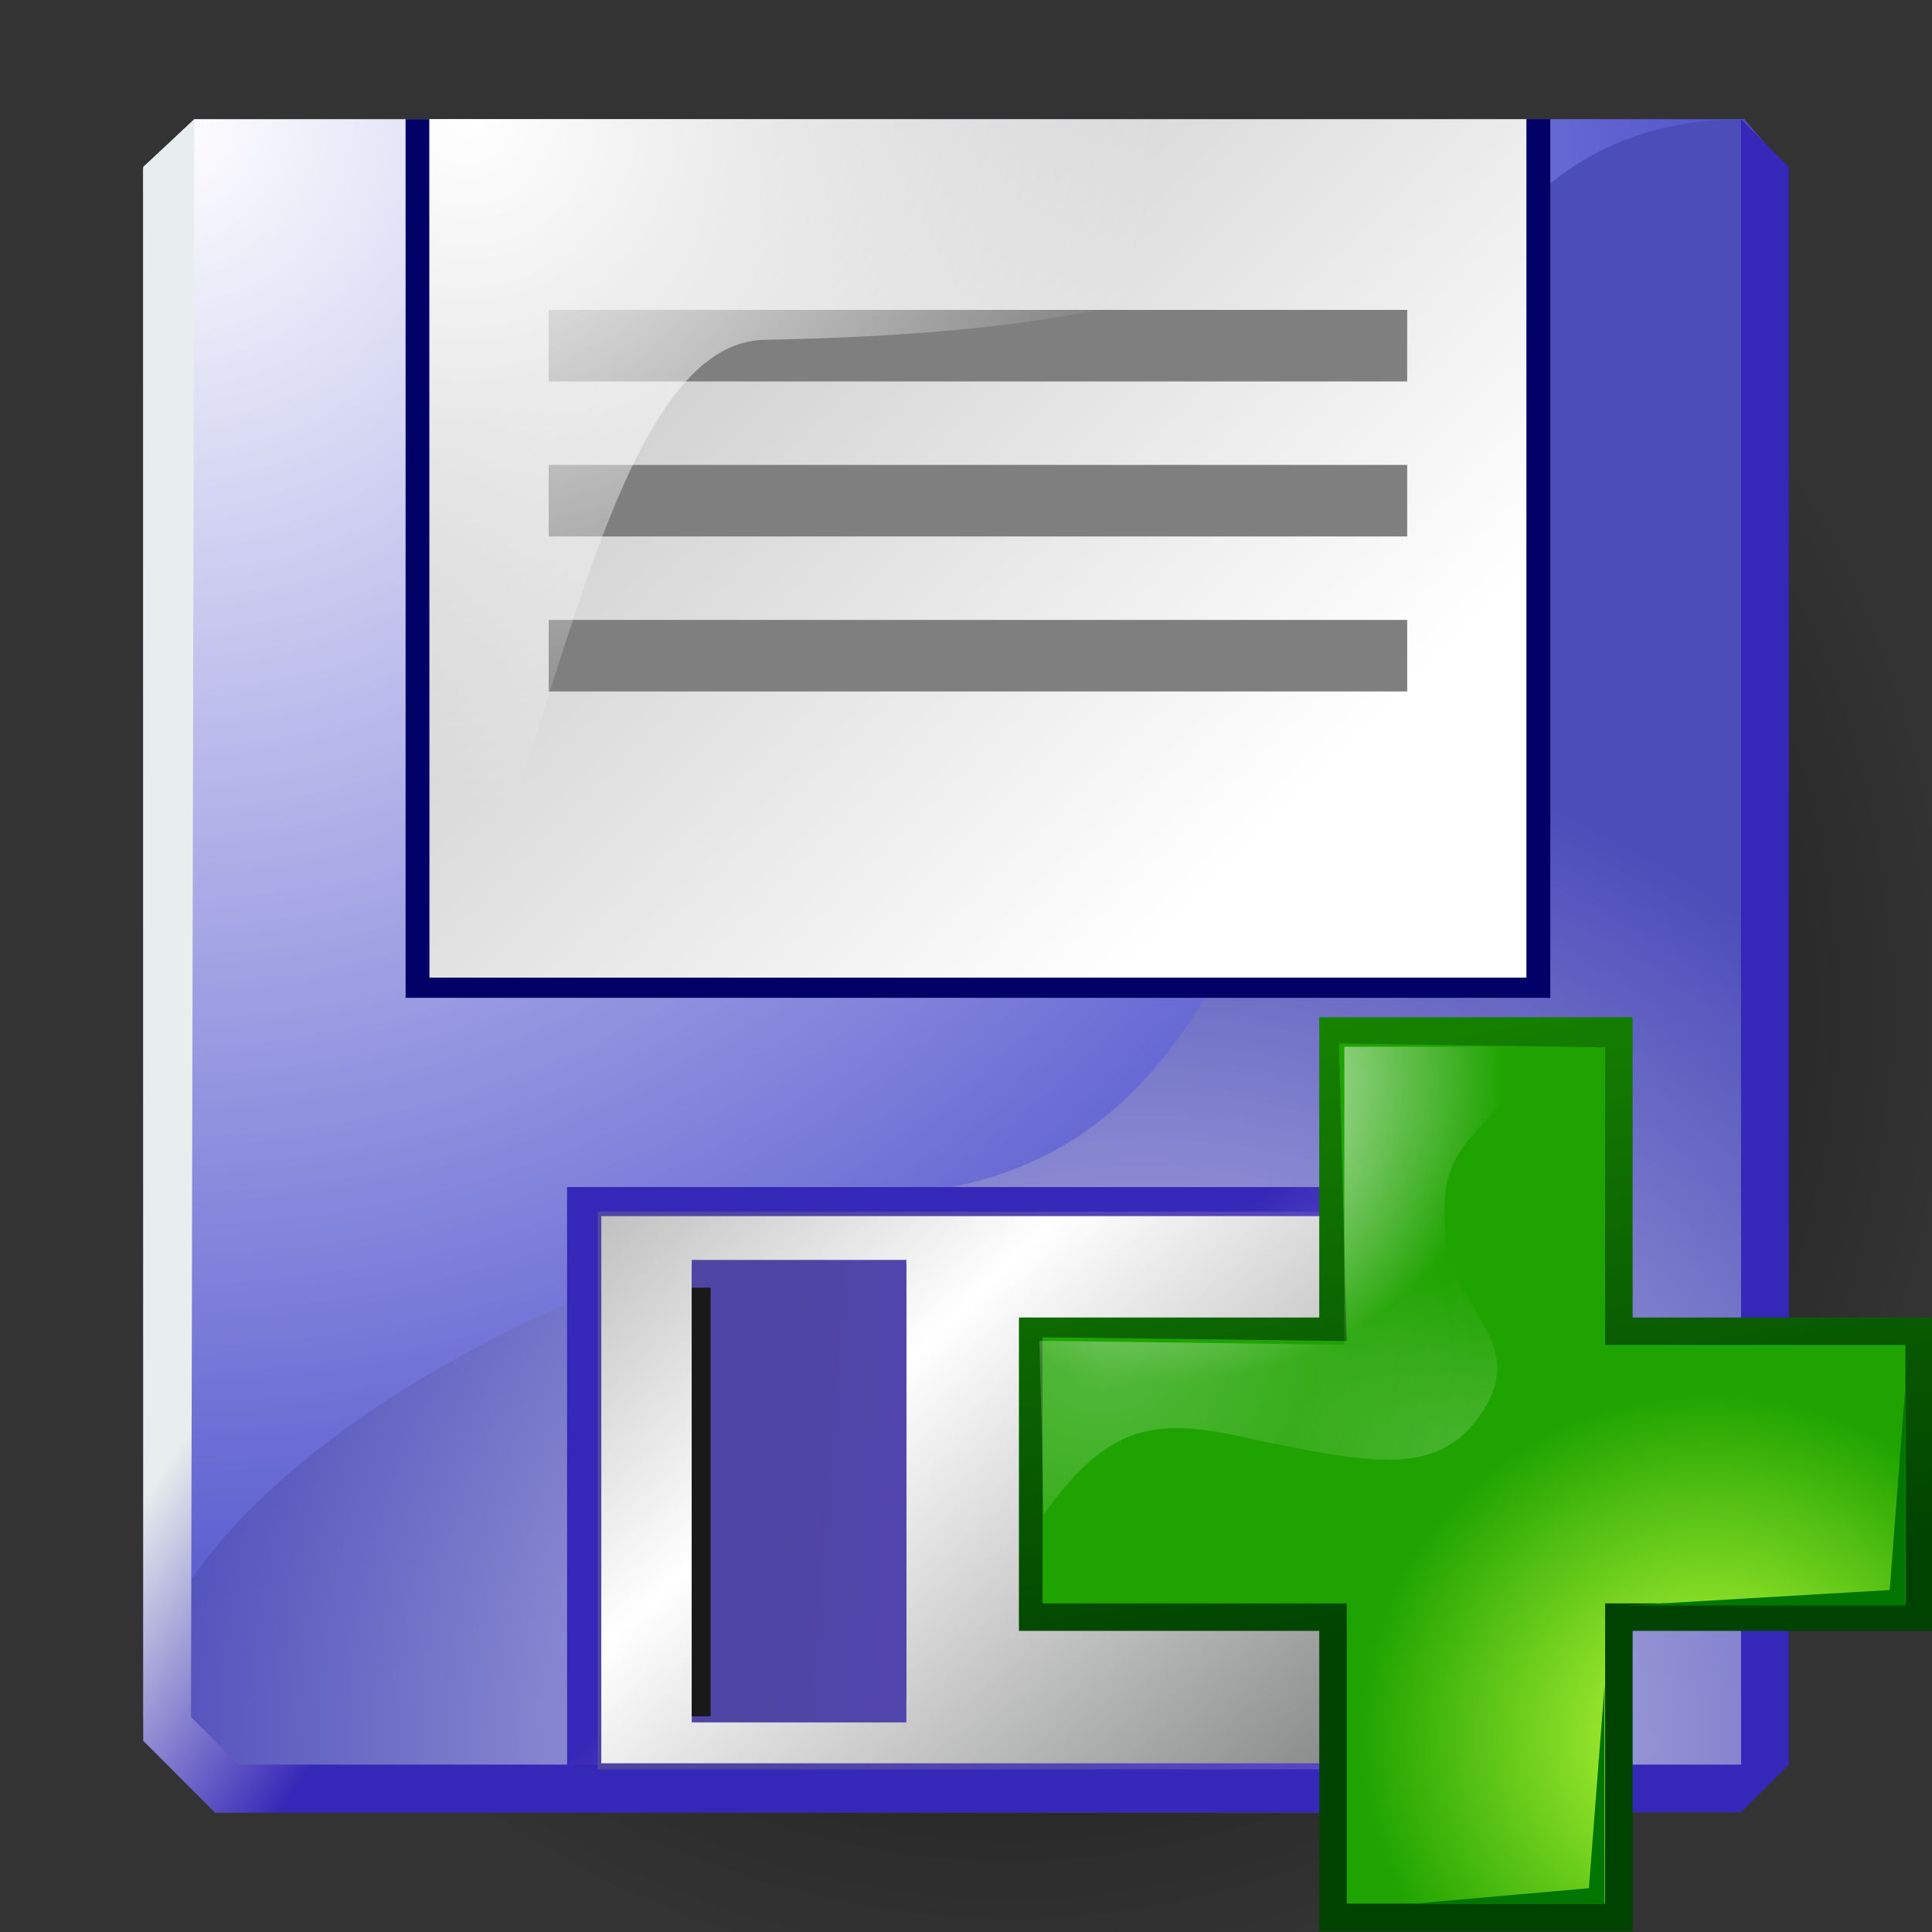 <?xml version="1.0" encoding="UTF-8" standalone="no"?>
<!DOCTYPE svg PUBLIC "-//W3C//DTD SVG 20010904//EN"
"http://www.w3.org/TR/2001/REC-SVG-20010904/DTD/svg10.dtd">
<!-- Created with Sodipodi ("http://www.sodipodi.com/") -->
<svg
   xml:space="preserve"
   width="30mm"
   height="30mm"
   shape-rendering="geometricPrecision"
   text-rendering="geometricPrecision"
   image-rendering="optimizeQuality"
   fill-rule="evenodd"
   viewBox="0 0 30000 30000"
   id="svg810"
   sodipodi:version="0.34-pre"
   sodipodi:docname="/home/david/.themes/eXperience/icons/save.svg"
   sodipodi:docbase="/home/david/.themes/eXperience/icons/"
   xmlns="http://www.w3.org/2000/svg"
   xmlns:sodipodi="http://sodipodi.sourceforge.net/DTD/sodipodi-0.dtd"
   xmlns:xml="http://www.w3.org/XML/1998/namespace"
   xmlns:xlink="http://www.w3.org/1999/xlink"><rect x="0" y="0" width="30000" height="30000" fill="#333333" stroke="none"/><defs
   id="defs883"><linearGradient
   id="linearGradient690">
  <stop
     offset="0"
     style="stop-color:#666767;stop-opacity:1;"
     id="stop693" />
  <stop
     offset="1"
     style="stop-color:#ffffff;stop-opacity:1;"
     id="stop692" />
</linearGradient>
<linearGradient
   id="linearGradient682">
  <stop
   offset="0"
   style="stop-color:#e8eded;stop-opacity:1;"
   id="stop684" />
  <stop
   offset="1"
   style="stop-color:#000066;stop-opacity:1;"
   id="stop686" />
</linearGradient>

<linearGradient
   id="linearGradient799">
  <stop
   offset="0"
   style="stop-color:#ffffff;stop-opacity:1;"
   id="stop800" />
  <stop
   offset="1"
   style="stop-color:#ffffff;stop-opacity:0;"
   id="stop801" />
</linearGradient>
<linearGradient
   id="linearGradient793">
  <stop
   offset="0"
   style="stop-color:#4f45a5;stop-opacity:1;"
   id="stop795" />
  <stop
   offset="1"
   style="stop-color:#5a44cd;stop-opacity:1;"
   id="stop794" />
</linearGradient>
<linearGradient
   id="linearGradient790">
  <stop
   offset="0"
   style="stop-color:#ffffff;stop-opacity:1;"
   id="stop792" />
  <stop
   offset="1"
   style="stop-color:#cccccc;stop-opacity:1;"
   id="stop791" />
</linearGradient>
<linearGradient
   id="linearGradient787">
  <stop
   offset="0"
   style="stop-color:#d4d3ed;stop-opacity:1;"
   id="stop788" />
  <stop
   offset="1"
   style="stop-color:#4d4dba;stop-opacity:1;"
   id="stop789" />
</linearGradient>
<linearGradient
   id="linearGradient784">
  <stop
   offset="0"
   style="stop-color:#e8eded;stop-opacity:1;"
   id="stop786" />
  <stop
   offset="1"
   style="stop-color:#3527b7;stop-opacity:1;"
   id="stop785" />
</linearGradient>
<linearGradient
   id="linearGradient780">
  <stop
   offset="0"
   style="stop-color:#ffffff;stop-opacity:1;"
   id="stop782" />
  <stop
   offset="1"
   style="stop-color:#2d2fc2;stop-opacity:1;"
   id="stop781" />
</linearGradient>

  <linearGradient
   id="linearGradient885">
    <stop
   style="stop-color:#000000;stop-opacity:1;"
   offset="0"
   id="stop886" />

    <stop
   style="stop-color:#000000;stop-opacity:0;"
   offset="1"
   id="stop887" />

  </linearGradient>

  <radialGradient
   xlink:href="#linearGradient885"
   id="radialGradient888"
   cx="0.461"
   cy="0.473"
   r="0.541"
   fx="0.461"
   fy="0.473" />

<defs
   id="defs816">
    <linearGradient
   id="id0"
   gradientUnits="userSpaceOnUse"
   x1="30337"
   y1="29295"
   x2="-12311"
   y2="-13705"
   spreadMethod="pad"
   xlink:href="#linearGradient780">
     

     

    </linearGradient>
    <linearGradient
   id="id1"
   gradientUnits="userSpaceOnUse"
   x1="23359"
   y1="27067"
   x2="8752"
   y2="17923"
   spreadMethod="pad"
   xlink:href="#linearGradient793">
     

     

    </linearGradient>
    <linearGradient
   id="id2"
   gradientUnits="userSpaceOnUse"
   x1="9497"
   y1="3972"
   x2="23971"
   y2="14982"
   spreadMethod="pad"
   xlink:href="#linearGradient790">
     

     

    </linearGradient>
    <linearGradient
   id="id3"
   gradientUnits="userSpaceOnUse"
   x1="7669"
   y1="11778"
   x2="18258"
   y2="18585"
   spreadMethod="pad"
   xlink:href="#linearGradient784">
     

     

    </linearGradient>
    <linearGradient
   id="id4"
   gradientUnits="userSpaceOnUse"
   x1="4446"
   y1="15551"
   x2="25184"
   y2="32956"
   spreadMethod="pad"
   xlink:href="#linearGradient690">
     

     

     

    </linearGradient>
   </defs>
<radialGradient
   xlink:href="#linearGradient787"
   id="radialGradient783"
   cx="0.612"
   cy="0.991"
   r="0.625"
   fx="0.612"
   fy="0.991"
   gradientTransform="scale(1.015,0.986)" />
<linearGradient
   xlink:href="#linearGradient793"
   id="linearGradient796"
   x1="0.455"
   y1="0.334"
   x2="3.717"
   y2="0.866" />
<linearGradient
   xlink:href="#linearGradient784"
   id="linearGradient802"
   x1="0.264"
   y1="0.448"
   x2="0.406"
   y2="0.546"
   gradientTransform="scale(1.015,0.986)" />
<linearGradient
   xlink:href="#linearGradient790"
   id="linearGradient675"
   x1="0.848"
   y1="0.746"
   x2="0.234"
   y2="0.131"
   gradientTransform="scale(0.885,1.13)" />

<radialGradient
   xlink:href="#linearGradient799"
   id="radialGradient676"
   cx="4.13553566e-2"
   cy="3.09456851e-8"
   r="0.708"
   fx="4.13553566e-2"
   fy="3.09456851e-8"
   gradientTransform="scale(0.885,1.13)" />

<radialGradient
   xlink:href="#linearGradient780"
   id="radialGradient679"
   cx="0.4"
   cy="-4.50306565e-8"
   r="29.493"
   fx="0.4"
   fy="-4.50306565e-8"
   gradientTransform="scale(3.971248e-2,3.857727e-2)" />

<linearGradient
   xlink:href="#linearGradient784"
   id="linearGradient688"
   x1="1.156"
   y1="0.913"
   x2="0.442"
   y2="0.349" />
<linearGradient
   xlink:href="#linearGradient793"
   id="linearGradient694"
   x1="0.395"
   y1="0.198"
   x2="1.836"
   y2="0.433"
   gradientTransform="scale(0.538,1.86)" />
<linearGradient
   xlink:href="#linearGradient690"
   id="linearGradient695"
   x1="0.894"
   y1="1.496"
   x2="6.58859015e-2"
   y2="0.617"
   spreadMethod="reflect"
   gradientTransform="scale(0.86,1.162)" />
</defs>

<rect
   style="font-size:12.000;fill:url(#radialGradient888);stroke-width:1;"
   id="rect677"
   width="26857.153"
   height="27619.056"
   x="3051.731"
   y="2854.687"
   transform="matrix(1,-1.704226e-2,1.704226e-2,1,0,0)" />

<sodipodi:namedview
   id="base" />
 
  
   

   <path
   fill="url(#id0)"
   d="M 2224 2613.999 L 3018 1849.999 L 27083.00 1849.999 L 27405.00 2231.999 L 27405.00 27772 L 3335 27772 L 2224 26661 L 2224 2613.999 z "
   id="path856"
   style="font-size:12.000;fill:url(#radialGradient679);" />
   <path
   fill="url(#id0)"
   d="M 14827.52 18421.42 C 22597.94 16852.23 19061.33 1850.000 27083.00 1850.000 L 27405.00 2232 L 27405.00 27772.00 L 3335 27772.00 L 2224 26661.00 C 2128.762 23883.42 7036.151 19861.15 14827.52 18421.42 z "
   id="path779"
   style="font-size:12.000;fill:url(#radialGradient783);"
   sodipodi:nodetypes="ccccccs" />
<rect
   fill="#000066"
   x="6298"
   y="1850"
   width="17775"
   height="13644"
   id="rect858"
   style="font-size:12.000;fill:#000066;" />
   <rect
   fill="url(#id1)"
   x="8805.715"
   y="18432.948"
   width="14981.573"
   height="9709.048"
   id="rect860"
   style="font-size:12.000;fill:url(#linearGradient688);" />
   <rect
   fill="url(#id2)"
   x="6668"
   y="1850"
   width="17034"
   height="13331"
   id="rect862"
   style="font-size:12.000;fill:url(#linearGradient675);" />
   <rect
   fill="#7F7F7F"
   x="8520"
   y="4812"
   width="13331"
   height="1111"
   id="rect864"
   style="font-size:12.000;fill:#7f7f7f;" />
   <rect
   fill="#7F7F7F"
   x="8520"
   y="7219"
   width="13331"
   height="1111"
   id="rect866"
   style="font-size:12.000;fill:#7f7f7f;" />
   <rect
   fill="#7F7F7F"
   x="8520"
   y="9626"
   width="13331"
   height="1111"
   id="rect868"
   style="font-size:12.000;fill:#7f7f7f;" />
<path
   style="font-size:12.000;fill:url(#radialGradient676);"
   d="M 6668.000 1850.000 L 6668.000 15181 C 8472.983 13149.25 9200.996 5286.645 11892.47 5276.237 C 17831.86 5158.029 19828.98 4261.920 23702.00 1850.000 L 6668.000 1850.000 z "
   id="path798"
   sodipodi:nodetypes="ccscc" />
   <path
   fill="url(#id3)"
   d="M2966 26662l739 739 23330 0 0 -25551 741 741 0 24810 -741 741 -23693 7 -1118 -1118 0 -24440 794 -741 -52 24812zm376 1487c-3,0 0,2 0,0z"
   id="path870"
   style="font-size:12.000;fill:url(#linearGradient802);" />
<rect
   fill="url(#id1)"
   x="9281.906"
   y="18813.899"
   width="14029.192"
   height="8661.43"
   id="rect689"
   style="font-size:12.000;fill:url(#linearGradient694);fill-opacity:1;" />
   <rect
   fill="#191919"
   x="20817"
   y="19255"
   width="294"
   height="8125.096"
   id="rect872"
   style="font-size:12.000;fill:#191919;" />
   <path
   fill="url(#id4)"
   d="M 9337 18884.00 L 20817.00 18884.00 L 20817.00 27380.1 L 9337 27380.1 L 9337 18884.00 z M 10741 19564.02 L 14074 19564.02 L 14074 26360.53 L 10741 26360.53 L 10741 19564.02 z "
   id="path874"
   style="font-size:12.000;fill:url(#linearGradient695);" />
   <rect
   fill="#333385"
   x="10741"
   y="19625"
   width="3333"
   height="7120.286"
   id="rect876"
   style="font-size:12.000;fill:url(#linearGradient796);fill-opacity:1;" />
   <rect
   fill="#191919"
   x="10741"
   y="19994.999"
   width="294"
   height="6655.048"
   id="rect878"
   style="font-size:12.000;fill:#191919;" />
   <defs
   id="defs858"><linearGradient
   id="linearGradient805">
  <stop
   offset="0"
   style="stop-color:#ffffff;stop-opacity:1;"
   id="stop807" />
  <stop
   offset="1"
   style="stop-color:#ffffff;stop-opacity:0;"
   id="stop806" />
</linearGradient>
<linearGradient
   id="linearGradient1531">
  <stop
   offset="0"
   style="stop-color:#ffffff;stop-opacity:0.239;"
   id="stop1533" />
  <stop
   offset="1"
   style="stop-color:#ffffff;stop-opacity:0;"
   id="stop1532" />
</linearGradient>
<linearGradient
   id="linearGradient1526">
  <stop
   offset="0"
   style="stop-color:#178500;stop-opacity:1;"
   id="stop1528" />
  <stop
   offset="1"
   style="stop-color:#004200;stop-opacity:1;"
   id="stop1527" />
</linearGradient>
<linearGradient
   id="linearGradient1523">
  <stop
   offset="0"
   style="stop-color:#c7ff3d;stop-opacity:1;"
   id="stop1525" />
  <stop
   offset="1"
   style="stop-color:#1fa300;stop-opacity:1;"
   id="stop1524" />
</linearGradient>
    <linearGradient
   id="linearGradient959">
      <stop
   style="stop-color:#ffffff;stop-opacity:1;"
   offset="0"
   id="stop960" />
      <stop
   style="stop-color:#ffffff;stop-opacity:0;"
   offset="1"
   id="stop961" />
    </linearGradient>
    <radialGradient
   id="radialGradient958"
   xlink:href="#linearGradient1523"
   cx="0.766"
   cy="0.808"
   r="0.401"
   fx="0.766"
   fy="0.808"
   gradientTransform="scale(1.004,0.996)" />
    <radialGradient
   id="radialGradient965"
   xlink:href="#linearGradient805"
   cx="0.25"
   cy="7.23549500e-2"
   r="0.665"
   fx="0.25"
   fy="7.23549500e-2"
   gradientTransform="scale(1.029,0.972)" />
    <linearGradient
   id="linearGradient993"
   xlink:href="#linearGradient805" />
  <linearGradient
   xlink:href="#linearGradient1526"
   id="linearGradient1529"
   x1="-0.498"
   y1="0.182"
   x2="0.356"
   y2="1.869"
   gradientTransform="scale(2.917,0.343)" />
<linearGradient
   xlink:href="#linearGradient1526"
   id="linearGradient1530"
   x1="-0.169"
   y1="-0.776"
   x2="0.685"
   y2="0.91"
   gradientTransform="scale(1,1)" />
<radialGradient
   xlink:href="#linearGradient1531"
   id="radialGradient808"
   cx="0.121"
   cy="0.689"
   r="0.735"
   fx="0.121"
   fy="0.689"
   gradientTransform="scale(1.037,0.964)" />
<radialGradient
   xlink:href="#linearGradient1531"
   id="radialGradient631"
   cx="0.956"
   cy="0.945"
   r="0.467"
   fx="0.956"
   fy="0.945" />
</defs>
  
  <path
   class="fil0"
   d="M 20485.40 29987.76 L 20485.40 15795.24 L 25351.30 15795.24 L 25351.30 29987.76 L 20485.40 29987.76 z "
   id="path629"
   style="font-size:12.000;fill:url(#linearGradient1529);" />
  <rect
   class="fil0"
   x="15821.766"
   y="20458.227"
   width="14192.525"
   height="4865.9"
   id="rect631"
   style="font-size:12.000;fill:url(#linearGradient1530);" />
  <path
   class="fil1"
   d="M 20912.31 29560.22 L 20912.31 24897.22 L 16188.94 24897.22 L 16188.94 20764.37 L 20912.31 20824.75 L 20791.54 16202.83 L 24924.38 16263.21 L 24924.38 20885.15 L 29587.39 20885.15 L 29587.39 24897.22 L 24924.38 24897.22 L 24924.38 29560.22 L 20912.31 29560.22 z "
   id="path633"
   style="font-size:12.000;fill:url(#radialGradient958);"
   sodipodi:nodetypes="ccccccccccccc" />
  <path
   class="fil2"
   d="M 20874.54 16253.25 L 23830.84 16253.25 C 23609.46 17222.49 22571.72 17510.35 22447.66 18491.13 C 22234.82 20234.67 23725.22 20649.53 23088.63 21807.78 C 22427.85 22946.82 21416.31 22747.97 19566.53 22373.18 C 17991.52 22002.18 17266.31 22038.26 16206.07 23514.95 L 16141.08 20820.37 L 20874.54 20881.66 L 20874.54 16253.25 z "
   id="path636"
   style="font-size:12.000;fill:url(#radialGradient631);"
   sodipodi:nodetypes="ccssscccc" />
  <g
   id="g640"
   style="font-size:12.000;fill:#007600;fill-opacity:1;"
   transform="matrix(0.634,0,0,0.634,13700.42,13811.48)">
   <path
   class="fil3"
   d="M17688 24842l-4700 0 4318 -381 382 -4953 0 5334z"
   id="path642"
   style="fill:#007600;fill-opacity:1;" />
   <path
   class="fil3"
   d="M25054 17539l-6858 0 6477 -381 381 -4953 0 5334z"
   id="path644"
   style="fill:#007600;fill-opacity:1;" />
  </g>
  <path
   class="fil2"
   d="M 20874.54 16253.25 L 23830.84 16253.25 C 23609.46 17222.49 22571.72 17510.35 22447.66 18491.13 C 22234.82 20234.67 23725.22 20649.53 23088.63 21807.78 C 22427.85 22946.82 21416.31 22747.97 19566.53 22373.18 C 17991.52 22002.18 17266.31 22038.26 16206.07 23514.95 L 16141.08 20820.37 L 20874.54 20881.66 L 20874.54 16253.25 z "
   id="path681"
   style="font-size:12.000;fill:url(#radialGradient965);shape-rendering:geometricPrecision;text-rendering:geometricPrecision;image-rendering:optimizeQuality;fill-rule:evenodd;"
   sodipodi:nodetypes="ccssscccc" />
  <path
   class="fil2"
   d="M 20874.54 16253.25 L 23830.84 16253.25 C 23609.46 17222.49 22571.72 17510.35 22447.66 18491.13 C 22234.82 20234.67 23725.22 20649.53 23088.63 21807.78 C 22427.85 22946.82 21416.31 22747.97 19566.53 22373.18 C 17991.52 22002.18 17266.31 22038.26 16206.07 23514.95 L 16141.08 20820.37 L 20874.54 20881.66 L 20874.54 16253.25 z "
   id="path682"
   style="font-size:12.000;fill:url(#radialGradient808);shape-rendering:geometricPrecision;text-rendering:geometricPrecision;image-rendering:optimizeQuality;fill-rule:evenodd;"
   sodipodi:nodetypes="ccssscccc" />
</svg>
